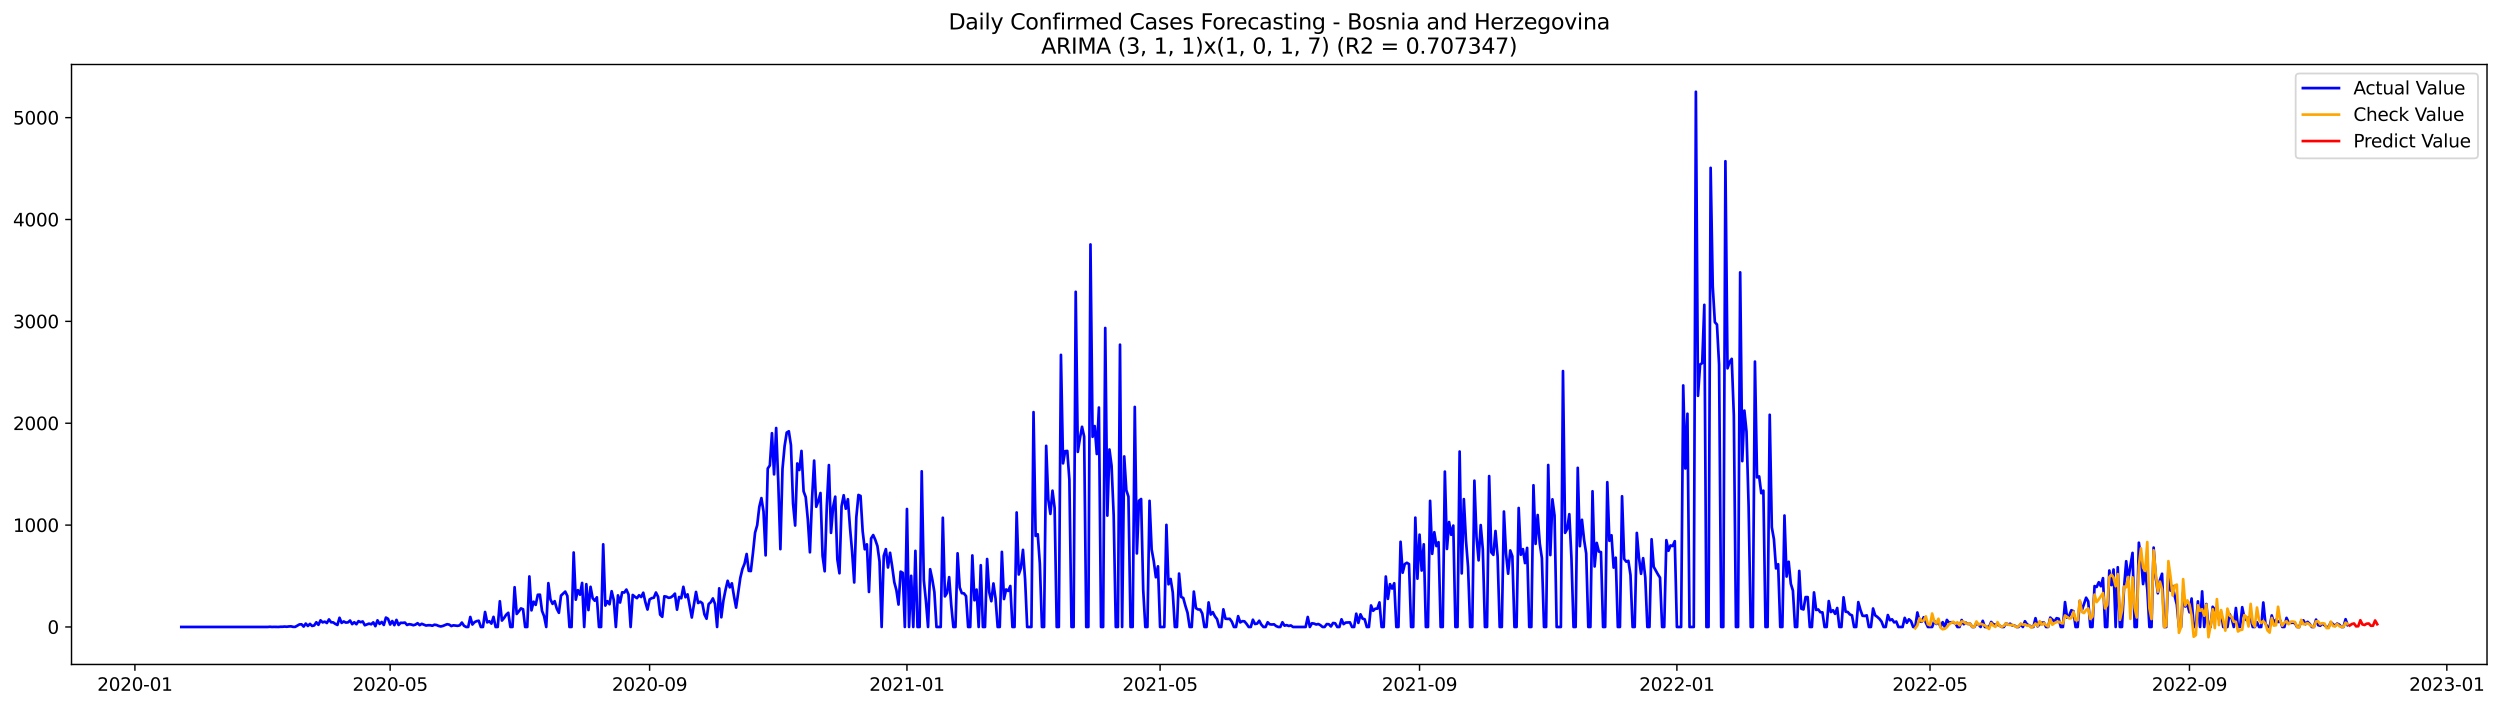 <?xml version="1.0" encoding="utf-8" standalone="no"?>
<!DOCTYPE svg PUBLIC "-//W3C//DTD SVG 1.1//EN"
  "http://www.w3.org/Graphics/SVG/1.1/DTD/svg11.dtd">
<svg xmlns:xlink="http://www.w3.org/1999/xlink" width="1386.05pt" height="392.274pt" viewBox="0 0 1386.05 392.274" xmlns="http://www.w3.org/2000/svg" version="1.1">
 <defs>
  <style type="text/css">*{stroke-linejoin: round; stroke-linecap: butt}</style>
 </defs>
 <g id="figure_1">
  <g id="patch_1">
   <path d="M 0 392.274 
L 1386.05 392.274 
L 1386.05 0 
L 0 0 
z
" style="fill: #ffffff"/>
  </g>
  <g id="axes_1">
   <g id="patch_2">
    <path d="M 39.65 368.396 
L 1378.85 368.396 
L 1378.85 35.755 
L 39.65 35.755 
z
" style="fill: #ffffff"/>
   </g>
   <g id="matplotlib.axis_1">
    <g id="xtick_1">
     <g id="line2d_1">
      <defs>
       <path id="m11ad33b91d" d="M 0 0 
L 0 3.5 
" style="stroke: #000000; stroke-width: 0.8"/>
      </defs>
      <g>
       <use xlink:href="#m11ad33b91d" x="74.794" y="368.396" style="stroke: #000000; stroke-width: 0.8"/>
      </g>
     </g>
     <g id="text_1">
      <!-- 2020-01 -->
      <g transform="translate(53.902 382.994)scale(0.1 -0.1)">
       <defs>
        <path id="DejaVuSans-32" d="M 1228 531 
L 3431 531 
L 3431 0 
L 469 0 
L 469 531 
Q 828 903 1448 1529 
Q 2069 2156 2228 2338 
Q 2531 2678 2651 2914 
Q 2772 3150 2772 3378 
Q 2772 3750 2511 3984 
Q 2250 4219 1831 4219 
Q 1534 4219 1204 4116 
Q 875 4013 500 3803 
L 500 4441 
Q 881 4594 1212 4672 
Q 1544 4750 1819 4750 
Q 2544 4750 2975 4387 
Q 3406 4025 3406 3419 
Q 3406 3131 3298 2873 
Q 3191 2616 2906 2266 
Q 2828 2175 2409 1742 
Q 1991 1309 1228 531 
z
" transform="scale(0.016)"/>
        <path id="DejaVuSans-30" d="M 2034 4250 
Q 1547 4250 1301 3770 
Q 1056 3291 1056 2328 
Q 1056 1369 1301 889 
Q 1547 409 2034 409 
Q 2525 409 2770 889 
Q 3016 1369 3016 2328 
Q 3016 3291 2770 3770 
Q 2525 4250 2034 4250 
z
M 2034 4750 
Q 2819 4750 3233 4129 
Q 3647 3509 3647 2328 
Q 3647 1150 3233 529 
Q 2819 -91 2034 -91 
Q 1250 -91 836 529 
Q 422 1150 422 2328 
Q 422 3509 836 4129 
Q 1250 4750 2034 4750 
z
" transform="scale(0.016)"/>
        <path id="DejaVuSans-2d" d="M 313 2009 
L 1997 2009 
L 1997 1497 
L 313 1497 
L 313 2009 
z
" transform="scale(0.016)"/>
        <path id="DejaVuSans-31" d="M 794 531 
L 1825 531 
L 1825 4091 
L 703 3866 
L 703 4441 
L 1819 4666 
L 2450 4666 
L 2450 531 
L 3481 531 
L 3481 0 
L 794 0 
L 794 531 
z
" transform="scale(0.016)"/>
       </defs>
       <use xlink:href="#DejaVuSans-32"/>
       <use xlink:href="#DejaVuSans-30" x="63.623"/>
       <use xlink:href="#DejaVuSans-32" x="127.246"/>
       <use xlink:href="#DejaVuSans-30" x="190.869"/>
       <use xlink:href="#DejaVuSans-2d" x="254.492"/>
       <use xlink:href="#DejaVuSans-30" x="290.576"/>
       <use xlink:href="#DejaVuSans-31" x="354.199"/>
      </g>
     </g>
    </g>
    <g id="xtick_2">
     <g id="line2d_2">
      <g>
       <use xlink:href="#m11ad33b91d" x="216.304" y="368.396" style="stroke: #000000; stroke-width: 0.8"/>
      </g>
     </g>
     <g id="text_2">
      <!-- 2020-05 -->
      <g transform="translate(195.412 382.994)scale(0.1 -0.1)">
       <defs>
        <path id="DejaVuSans-35" d="M 691 4666 
L 3169 4666 
L 3169 4134 
L 1269 4134 
L 1269 2991 
Q 1406 3038 1543 3061 
Q 1681 3084 1819 3084 
Q 2600 3084 3056 2656 
Q 3513 2228 3513 1497 
Q 3513 744 3044 326 
Q 2575 -91 1722 -91 
Q 1428 -91 1123 -41 
Q 819 9 494 109 
L 494 744 
Q 775 591 1075 516 
Q 1375 441 1709 441 
Q 2250 441 2565 725 
Q 2881 1009 2881 1497 
Q 2881 1984 2565 2268 
Q 2250 2553 1709 2553 
Q 1456 2553 1204 2497 
Q 953 2441 691 2322 
L 691 4666 
z
" transform="scale(0.016)"/>
       </defs>
       <use xlink:href="#DejaVuSans-32"/>
       <use xlink:href="#DejaVuSans-30" x="63.623"/>
       <use xlink:href="#DejaVuSans-32" x="127.246"/>
       <use xlink:href="#DejaVuSans-30" x="190.869"/>
       <use xlink:href="#DejaVuSans-2d" x="254.492"/>
       <use xlink:href="#DejaVuSans-30" x="290.576"/>
       <use xlink:href="#DejaVuSans-35" x="354.199"/>
      </g>
     </g>
    </g>
    <g id="xtick_3">
     <g id="line2d_3">
      <g>
       <use xlink:href="#m11ad33b91d" x="360.153" y="368.396" style="stroke: #000000; stroke-width: 0.8"/>
      </g>
     </g>
     <g id="text_3">
      <!-- 2020-09 -->
      <g transform="translate(339.261 382.994)scale(0.1 -0.1)">
       <defs>
        <path id="DejaVuSans-39" d="M 703 97 
L 703 672 
Q 941 559 1184 500 
Q 1428 441 1663 441 
Q 2288 441 2617 861 
Q 2947 1281 2994 2138 
Q 2813 1869 2534 1725 
Q 2256 1581 1919 1581 
Q 1219 1581 811 2004 
Q 403 2428 403 3163 
Q 403 3881 828 4315 
Q 1253 4750 1959 4750 
Q 2769 4750 3195 4129 
Q 3622 3509 3622 2328 
Q 3622 1225 3098 567 
Q 2575 -91 1691 -91 
Q 1453 -91 1209 -44 
Q 966 3 703 97 
z
M 1959 2075 
Q 2384 2075 2632 2365 
Q 2881 2656 2881 3163 
Q 2881 3666 2632 3958 
Q 2384 4250 1959 4250 
Q 1534 4250 1286 3958 
Q 1038 3666 1038 3163 
Q 1038 2656 1286 2365 
Q 1534 2075 1959 2075 
z
" transform="scale(0.016)"/>
       </defs>
       <use xlink:href="#DejaVuSans-32"/>
       <use xlink:href="#DejaVuSans-30" x="63.623"/>
       <use xlink:href="#DejaVuSans-32" x="127.246"/>
       <use xlink:href="#DejaVuSans-30" x="190.869"/>
       <use xlink:href="#DejaVuSans-2d" x="254.492"/>
       <use xlink:href="#DejaVuSans-30" x="290.576"/>
       <use xlink:href="#DejaVuSans-39" x="354.199"/>
      </g>
     </g>
    </g>
    <g id="xtick_4">
     <g id="line2d_4">
      <g>
       <use xlink:href="#m11ad33b91d" x="502.832" y="368.396" style="stroke: #000000; stroke-width: 0.8"/>
      </g>
     </g>
     <g id="text_4">
      <!-- 2021-01 -->
      <g transform="translate(481.941 382.994)scale(0.1 -0.1)">
       <use xlink:href="#DejaVuSans-32"/>
       <use xlink:href="#DejaVuSans-30" x="63.623"/>
       <use xlink:href="#DejaVuSans-32" x="127.246"/>
       <use xlink:href="#DejaVuSans-31" x="190.869"/>
       <use xlink:href="#DejaVuSans-2d" x="254.492"/>
       <use xlink:href="#DejaVuSans-30" x="290.576"/>
       <use xlink:href="#DejaVuSans-31" x="354.199"/>
      </g>
     </g>
    </g>
    <g id="xtick_5">
     <g id="line2d_5">
      <g>
       <use xlink:href="#m11ad33b91d" x="643.173" y="368.396" style="stroke: #000000; stroke-width: 0.8"/>
      </g>
     </g>
     <g id="text_5">
      <!-- 2021-05 -->
      <g transform="translate(622.282 382.994)scale(0.1 -0.1)">
       <use xlink:href="#DejaVuSans-32"/>
       <use xlink:href="#DejaVuSans-30" x="63.623"/>
       <use xlink:href="#DejaVuSans-32" x="127.246"/>
       <use xlink:href="#DejaVuSans-31" x="190.869"/>
       <use xlink:href="#DejaVuSans-2d" x="254.492"/>
       <use xlink:href="#DejaVuSans-30" x="290.576"/>
       <use xlink:href="#DejaVuSans-35" x="354.199"/>
      </g>
     </g>
    </g>
    <g id="xtick_6">
     <g id="line2d_6">
      <g>
       <use xlink:href="#m11ad33b91d" x="787.022" y="368.396" style="stroke: #000000; stroke-width: 0.8"/>
      </g>
     </g>
     <g id="text_6">
      <!-- 2021-09 -->
      <g transform="translate(766.131 382.994)scale(0.1 -0.1)">
       <use xlink:href="#DejaVuSans-32"/>
       <use xlink:href="#DejaVuSans-30" x="63.623"/>
       <use xlink:href="#DejaVuSans-32" x="127.246"/>
       <use xlink:href="#DejaVuSans-31" x="190.869"/>
       <use xlink:href="#DejaVuSans-2d" x="254.492"/>
       <use xlink:href="#DejaVuSans-30" x="290.576"/>
       <use xlink:href="#DejaVuSans-39" x="354.199"/>
      </g>
     </g>
    </g>
    <g id="xtick_7">
     <g id="line2d_7">
      <g>
       <use xlink:href="#m11ad33b91d" x="929.702" y="368.396" style="stroke: #000000; stroke-width: 0.8"/>
      </g>
     </g>
     <g id="text_7">
      <!-- 2022-01 -->
      <g transform="translate(908.81 382.994)scale(0.1 -0.1)">
       <use xlink:href="#DejaVuSans-32"/>
       <use xlink:href="#DejaVuSans-30" x="63.623"/>
       <use xlink:href="#DejaVuSans-32" x="127.246"/>
       <use xlink:href="#DejaVuSans-32" x="190.869"/>
       <use xlink:href="#DejaVuSans-2d" x="254.492"/>
       <use xlink:href="#DejaVuSans-30" x="290.576"/>
       <use xlink:href="#DejaVuSans-31" x="354.199"/>
      </g>
     </g>
    </g>
    <g id="xtick_8">
     <g id="line2d_8">
      <g>
       <use xlink:href="#m11ad33b91d" x="1070.042" y="368.396" style="stroke: #000000; stroke-width: 0.8"/>
      </g>
     </g>
     <g id="text_8">
      <!-- 2022-05 -->
      <g transform="translate(1049.151 382.994)scale(0.1 -0.1)">
       <use xlink:href="#DejaVuSans-32"/>
       <use xlink:href="#DejaVuSans-30" x="63.623"/>
       <use xlink:href="#DejaVuSans-32" x="127.246"/>
       <use xlink:href="#DejaVuSans-32" x="190.869"/>
       <use xlink:href="#DejaVuSans-2d" x="254.492"/>
       <use xlink:href="#DejaVuSans-30" x="290.576"/>
       <use xlink:href="#DejaVuSans-35" x="354.199"/>
      </g>
     </g>
    </g>
    <g id="xtick_9">
     <g id="line2d_9">
      <g>
       <use xlink:href="#m11ad33b91d" x="1213.891" y="368.396" style="stroke: #000000; stroke-width: 0.8"/>
      </g>
     </g>
     <g id="text_9">
      <!-- 2022-09 -->
      <g transform="translate(1193 382.994)scale(0.1 -0.1)">
       <use xlink:href="#DejaVuSans-32"/>
       <use xlink:href="#DejaVuSans-30" x="63.623"/>
       <use xlink:href="#DejaVuSans-32" x="127.246"/>
       <use xlink:href="#DejaVuSans-32" x="190.869"/>
       <use xlink:href="#DejaVuSans-2d" x="254.492"/>
       <use xlink:href="#DejaVuSans-30" x="290.576"/>
       <use xlink:href="#DejaVuSans-39" x="354.199"/>
      </g>
     </g>
    </g>
    <g id="xtick_10">
     <g id="line2d_10">
      <g>
       <use xlink:href="#m11ad33b91d" x="1356.571" y="368.396" style="stroke: #000000; stroke-width: 0.8"/>
      </g>
     </g>
     <g id="text_10">
      <!-- 2023-01 -->
      <g transform="translate(1335.68 382.994)scale(0.1 -0.1)">
       <defs>
        <path id="DejaVuSans-33" d="M 2597 2516 
Q 3050 2419 3304 2112 
Q 3559 1806 3559 1356 
Q 3559 666 3084 287 
Q 2609 -91 1734 -91 
Q 1441 -91 1130 -33 
Q 819 25 488 141 
L 488 750 
Q 750 597 1062 519 
Q 1375 441 1716 441 
Q 2309 441 2620 675 
Q 2931 909 2931 1356 
Q 2931 1769 2642 2001 
Q 2353 2234 1838 2234 
L 1294 2234 
L 1294 2753 
L 1863 2753 
Q 2328 2753 2575 2939 
Q 2822 3125 2822 3475 
Q 2822 3834 2567 4026 
Q 2313 4219 1838 4219 
Q 1578 4219 1281 4162 
Q 984 4106 628 3988 
L 628 4550 
Q 988 4650 1302 4700 
Q 1616 4750 1894 4750 
Q 2613 4750 3031 4423 
Q 3450 4097 3450 3541 
Q 3450 3153 3228 2886 
Q 3006 2619 2597 2516 
z
" transform="scale(0.016)"/>
       </defs>
       <use xlink:href="#DejaVuSans-32"/>
       <use xlink:href="#DejaVuSans-30" x="63.623"/>
       <use xlink:href="#DejaVuSans-32" x="127.246"/>
       <use xlink:href="#DejaVuSans-33" x="190.869"/>
       <use xlink:href="#DejaVuSans-2d" x="254.492"/>
       <use xlink:href="#DejaVuSans-30" x="290.576"/>
       <use xlink:href="#DejaVuSans-31" x="354.199"/>
      </g>
     </g>
    </g>
   </g>
   <g id="matplotlib.axis_2">
    <g id="ytick_1">
     <g id="line2d_11">
      <defs>
       <path id="m93c3587f8d" d="M 0 0 
L -3.5 0 
" style="stroke: #000000; stroke-width: 0.8"/>
      </defs>
      <g>
       <use xlink:href="#m93c3587f8d" x="39.65" y="347.6" style="stroke: #000000; stroke-width: 0.8"/>
      </g>
     </g>
     <g id="text_11">
      <!-- 0 -->
      <g transform="translate(26.288 351.4)scale(0.1 -0.1)">
       <use xlink:href="#DejaVuSans-30"/>
      </g>
     </g>
    </g>
    <g id="ytick_2">
     <g id="line2d_12">
      <g>
       <use xlink:href="#m93c3587f8d" x="39.65" y="291.124" style="stroke: #000000; stroke-width: 0.8"/>
      </g>
     </g>
     <g id="text_12">
      <!-- 1000 -->
      <g transform="translate(7.2 294.924)scale(0.1 -0.1)">
       <use xlink:href="#DejaVuSans-31"/>
       <use xlink:href="#DejaVuSans-30" x="63.623"/>
       <use xlink:href="#DejaVuSans-30" x="127.246"/>
       <use xlink:href="#DejaVuSans-30" x="190.869"/>
      </g>
     </g>
    </g>
    <g id="ytick_3">
     <g id="line2d_13">
      <g>
       <use xlink:href="#m93c3587f8d" x="39.65" y="234.648" style="stroke: #000000; stroke-width: 0.8"/>
      </g>
     </g>
     <g id="text_13">
      <!-- 2000 -->
      <g transform="translate(7.2 238.448)scale(0.1 -0.1)">
       <use xlink:href="#DejaVuSans-32"/>
       <use xlink:href="#DejaVuSans-30" x="63.623"/>
       <use xlink:href="#DejaVuSans-30" x="127.246"/>
       <use xlink:href="#DejaVuSans-30" x="190.869"/>
      </g>
     </g>
    </g>
    <g id="ytick_4">
     <g id="line2d_14">
      <g>
       <use xlink:href="#m93c3587f8d" x="39.65" y="178.172" style="stroke: #000000; stroke-width: 0.8"/>
      </g>
     </g>
     <g id="text_14">
      <!-- 3000 -->
      <g transform="translate(7.2 181.972)scale(0.1 -0.1)">
       <use xlink:href="#DejaVuSans-33"/>
       <use xlink:href="#DejaVuSans-30" x="63.623"/>
       <use xlink:href="#DejaVuSans-30" x="127.246"/>
       <use xlink:href="#DejaVuSans-30" x="190.869"/>
      </g>
     </g>
    </g>
    <g id="ytick_5">
     <g id="line2d_15">
      <g>
       <use xlink:href="#m93c3587f8d" x="39.65" y="121.696" style="stroke: #000000; stroke-width: 0.8"/>
      </g>
     </g>
     <g id="text_15">
      <!-- 4000 -->
      <g transform="translate(7.2 125.496)scale(0.1 -0.1)">
       <defs>
        <path id="DejaVuSans-34" d="M 2419 4116 
L 825 1625 
L 2419 1625 
L 2419 4116 
z
M 2253 4666 
L 3047 4666 
L 3047 1625 
L 3713 1625 
L 3713 1100 
L 3047 1100 
L 3047 0 
L 2419 0 
L 2419 1100 
L 313 1100 
L 313 1709 
L 2253 4666 
z
" transform="scale(0.016)"/>
       </defs>
       <use xlink:href="#DejaVuSans-34"/>
       <use xlink:href="#DejaVuSans-30" x="63.623"/>
       <use xlink:href="#DejaVuSans-30" x="127.246"/>
       <use xlink:href="#DejaVuSans-30" x="190.869"/>
      </g>
     </g>
    </g>
    <g id="ytick_6">
     <g id="line2d_16">
      <g>
       <use xlink:href="#m93c3587f8d" x="39.65" y="65.22" style="stroke: #000000; stroke-width: 0.8"/>
      </g>
     </g>
     <g id="text_16">
      <!-- 5000 -->
      <g transform="translate(7.2 69.02)scale(0.1 -0.1)">
       <use xlink:href="#DejaVuSans-35"/>
       <use xlink:href="#DejaVuSans-30" x="63.623"/>
       <use xlink:href="#DejaVuSans-30" x="127.246"/>
       <use xlink:href="#DejaVuSans-30" x="190.869"/>
      </g>
     </g>
    </g>
   </g>
   <g id="line2d_17">
    <path d="M 100.523 347.6 
L 148.472 347.6 
L 149.642 347.488 
L 150.811 347.6 
L 151.981 347.544 
L 154.32 347.6 
L 155.489 347.488 
L 156.659 347.488 
L 157.828 347.375 
L 158.998 347.488 
L 160.167 347.318 
L 161.337 347.262 
L 162.506 347.544 
L 163.676 347.544 
L 166.015 346.189 
L 167.185 346.132 
L 168.354 347.375 
L 169.524 345.737 
L 170.693 347.036 
L 171.863 345.906 
L 173.032 347.036 
L 174.202 346.753 
L 175.371 345.003 
L 176.541 346.414 
L 177.71 343.93 
L 178.88 345.059 
L 180.049 344.664 
L 181.219 345.398 
L 182.388 343.421 
L 183.558 345.003 
L 184.727 345.059 
L 185.897 345.906 
L 187.066 346.471 
L 188.236 342.518 
L 189.405 345.341 
L 190.575 344.551 
L 191.744 345.172 
L 192.914 345.059 
L 194.083 344.042 
L 195.253 346.019 
L 196.422 345.003 
L 197.592 346.076 
L 198.761 344.381 
L 199.931 344.946 
L 201.1 344.551 
L 202.27 346.64 
L 204.609 345.737 
L 205.778 346.132 
L 206.948 345.059 
L 208.117 347.149 
L 209.287 343.93 
L 210.456 345.906 
L 211.626 344.833 
L 212.795 346.471 
L 213.965 342.405 
L 215.134 343.082 
L 216.304 346.245 
L 217.473 344.325 
L 218.643 346.584 
L 219.812 343.704 
L 220.982 346.471 
L 222.151 345.285 
L 223.321 345.341 
L 224.49 345.172 
L 225.66 346.471 
L 226.829 346.076 
L 227.999 346.245 
L 229.168 346.64 
L 230.338 346.302 
L 231.507 345.511 
L 232.677 346.584 
L 233.846 345.85 
L 236.185 346.81 
L 237.355 346.64 
L 238.524 346.64 
L 239.694 346.923 
L 240.863 346.358 
L 242.033 346.527 
L 243.202 347.036 
L 244.372 347.318 
L 245.541 347.036 
L 247.88 346.076 
L 249.05 346.302 
L 250.219 347.092 
L 251.389 346.697 
L 253.728 346.979 
L 254.897 346.697 
L 256.067 345.172 
L 257.236 346.923 
L 258.406 347.6 
L 259.575 347.6 
L 260.745 342.066 
L 261.914 346.245 
L 263.084 344.946 
L 264.253 344.381 
L 265.423 344.155 
L 266.592 347.6 
L 267.762 347.6 
L 268.931 339.298 
L 270.101 345.059 
L 271.27 344.438 
L 272.44 345.737 
L 273.609 342.009 
L 274.779 347.6 
L 275.948 347.6 
L 277.118 333.369 
L 278.287 344.042 
L 279.457 342.631 
L 280.626 340.823 
L 281.796 339.75 
L 282.965 347.6 
L 284.135 347.6 
L 285.304 325.575 
L 286.474 340.372 
L 287.644 338.96 
L 288.813 337.322 
L 289.983 337.774 
L 291.152 347.6 
L 292.322 347.6 
L 293.491 319.588 
L 294.661 338.395 
L 295.83 333.594 
L 297 335.345 
L 298.169 329.754 
L 299.339 329.698 
L 300.508 338.677 
L 301.678 341.727 
L 302.847 347.6 
L 304.017 323.316 
L 305.186 332.352 
L 306.356 334.78 
L 307.525 333.312 
L 308.695 337.491 
L 309.864 339.75 
L 311.034 330.206 
L 313.373 328.003 
L 314.542 330.375 
L 315.712 347.6 
L 316.881 347.6 
L 318.051 306.317 
L 319.22 332.465 
L 320.39 327.213 
L 321.559 329.698 
L 322.729 323.203 
L 323.898 347.6 
L 325.068 323.881 
L 326.237 338.225 
L 327.407 325.349 
L 328.576 331.674 
L 329.746 333.03 
L 330.915 331.166 
L 332.085 347.6 
L 333.254 347.6 
L 334.424 301.798 
L 335.593 335.741 
L 336.763 333.312 
L 337.932 335.006 
L 339.102 327.777 
L 340.271 332.578 
L 341.441 347.6 
L 342.61 330.093 
L 343.78 334.046 
L 344.949 328.399 
L 346.119 328.512 
L 347.288 326.874 
L 348.458 329.585 
L 349.627 347.6 
L 350.797 329.867 
L 351.966 330.827 
L 353.136 331.618 
L 354.305 330.036 
L 355.475 330.997 
L 356.644 328.625 
L 357.814 333.877 
L 358.983 337.943 
L 360.153 332.352 
L 361.322 331.618 
L 362.492 331.392 
L 363.661 328.512 
L 364.831 330.827 
L 366 340.767 
L 367.17 341.953 
L 368.339 330.601 
L 369.509 330.827 
L 370.678 331.448 
L 371.848 331.222 
L 373.017 330.432 
L 374.187 329.133 
L 375.356 338 
L 376.526 330.997 
L 377.695 331.674 
L 378.865 325.349 
L 380.034 331.109 
L 381.204 329.528 
L 383.543 342.348 
L 385.882 328.173 
L 387.051 334.329 
L 388.221 333.594 
L 389.39 334.442 
L 390.56 340.654 
L 391.729 343.026 
L 392.899 334.893 
L 394.068 333.877 
L 395.238 331.787 
L 396.407 334.837 
L 397.577 347.6 
L 398.746 326.196 
L 399.916 342.235 
L 401.085 332.86 
L 402.255 326.987 
L 403.424 322.017 
L 404.594 325.631 
L 405.763 323.429 
L 406.933 330.545 
L 408.103 336.87 
L 410.442 320.379 
L 411.611 315.466 
L 412.781 312.529 
L 413.95 307.164 
L 415.12 316.482 
L 416.289 316.595 
L 417.459 306.486 
L 418.628 295.304 
L 419.798 291.181 
L 420.967 281.015 
L 422.137 276.158 
L 423.306 283.5 
L 424.476 307.898 
L 425.645 259.78 
L 426.815 258.03 
L 427.984 240.183 
L 429.154 262.999 
L 430.323 237.303 
L 431.493 267.687 
L 432.662 304.453 
L 433.832 259.893 
L 435.001 247.299 
L 436.171 239.844 
L 437.34 239.11 
L 438.51 246.791 
L 439.679 279.208 
L 440.849 291.35 
L 442.018 256.956 
L 443.188 260.571 
L 444.357 250.01 
L 445.527 272.374 
L 446.696 275.594 
L 447.866 287.962 
L 449.035 306.204 
L 450.205 276.723 
L 451.374 255.375 
L 452.544 280.959 
L 453.713 277.74 
L 454.883 273.335 
L 456.052 308.237 
L 457.222 316.708 
L 458.391 280.62 
L 459.561 257.86 
L 460.73 295.417 
L 461.9 281.015 
L 463.069 275.368 
L 464.239 310.1 
L 465.408 317.838 
L 466.578 280.733 
L 467.747 274.577 
L 468.917 282.032 
L 470.086 276.78 
L 471.256 292.536 
L 472.425 305.865 
L 473.595 322.92 
L 474.764 286.776 
L 475.934 274.408 
L 477.103 274.972 
L 478.273 294.513 
L 479.442 304.509 
L 480.612 301.798 
L 481.781 328.173 
L 482.951 298.523 
L 484.12 296.659 
L 485.29 299.313 
L 486.459 302.759 
L 487.629 311.286 
L 488.798 347.6 
L 489.968 308.18 
L 491.137 304.453 
L 492.307 314.618 
L 493.476 306.486 
L 494.646 314.11 
L 495.815 322.808 
L 496.985 327.213 
L 498.154 335.176 
L 499.324 316.934 
L 500.493 317.612 
L 501.663 347.6 
L 502.832 282.201 
L 504.002 347.6 
L 505.171 319.25 
L 506.341 347.6 
L 507.51 305.413 
L 508.68 347.6 
L 509.849 347.6 
L 511.019 261.305 
L 512.188 321.678 
L 513.358 333.256 
L 514.527 347.6 
L 515.697 315.579 
L 516.866 321.17 
L 518.036 328.229 
L 519.205 347.6 
L 521.544 347.6 
L 522.714 287.058 
L 523.883 330.658 
L 525.053 328.737 
L 526.222 319.984 
L 527.392 335.515 
L 528.562 347.6 
L 529.731 347.6 
L 530.901 306.768 
L 532.07 325.631 
L 533.24 328.85 
L 534.409 328.963 
L 535.579 330.488 
L 536.748 347.6 
L 537.918 347.6 
L 539.087 307.954 
L 540.257 332.804 
L 541.426 326.874 
L 542.596 347.6 
L 543.765 313.376 
L 544.935 347.6 
L 546.104 347.6 
L 547.274 309.931 
L 548.443 328.286 
L 549.613 333.312 
L 550.782 323.485 
L 551.952 331.844 
L 553.121 347.6 
L 554.291 347.6 
L 555.46 305.978 
L 556.63 332.126 
L 557.799 326.817 
L 558.969 327.608 
L 560.138 324.897 
L 561.308 347.6 
L 562.477 347.6 
L 563.647 284.121 
L 564.816 318.515 
L 565.986 315.014 
L 567.155 304.848 
L 568.325 321.113 
L 569.494 347.6 
L 571.833 347.6 
L 573.003 228.493 
L 574.172 297.111 
L 575.342 296.207 
L 576.511 312.529 
L 577.681 347.6 
L 578.85 347.6 
L 580.02 247.186 
L 581.189 276.949 
L 582.359 284.912 
L 583.528 272.036 
L 584.698 281.524 
L 585.867 347.6 
L 587.037 347.6 
L 588.206 196.753 
L 589.376 256.9 
L 590.545 250.123 
L 591.715 250.01 
L 592.884 265.936 
L 594.054 347.6 
L 595.223 347.6 
L 596.393 161.794 
L 597.562 250.518 
L 598.732 243.007 
L 599.901 236.625 
L 601.071 242.047 
L 602.24 347.6 
L 603.41 347.6 
L 604.579 135.533 
L 605.749 242.16 
L 606.918 236.23 
L 608.088 251.704 
L 609.257 225.951 
L 610.427 347.6 
L 611.596 347.6 
L 612.766 181.843 
L 613.935 285.872 
L 615.105 249.219 
L 616.274 258.199 
L 617.444 285.703 
L 618.613 347.6 
L 619.783 347.6 
L 620.952 191.105 
L 622.122 347.6 
L 623.291 253.06 
L 624.461 271.753 
L 625.63 275.368 
L 626.8 347.6 
L 627.969 347.6 
L 629.139 225.612 
L 630.308 306.825 
L 631.478 277.627 
L 632.647 276.667 
L 633.817 327.156 
L 634.986 347.6 
L 636.156 347.6 
L 637.325 277.683 
L 638.495 304.622 
L 639.664 311.117 
L 640.834 320.04 
L 642.003 313.997 
L 643.173 347.6 
L 645.512 347.6 
L 646.681 291.012 
L 647.851 323.937 
L 649.02 321 
L 650.19 328.399 
L 651.36 347.6 
L 652.529 347.6 
L 653.699 318.007 
L 654.868 330.94 
L 656.038 331.561 
L 657.207 335.91 
L 658.377 339.694 
L 659.546 347.6 
L 660.716 347.6 
L 661.885 328.003 
L 663.055 337.152 
L 664.224 337.887 
L 665.394 337.943 
L 666.563 340.146 
L 667.733 347.6 
L 668.902 347.6 
L 670.072 333.99 
L 671.241 340.71 
L 672.411 339.411 
L 673.58 341.727 
L 674.75 343.252 
L 675.919 347.6 
L 677.089 347.6 
L 678.258 337.83 
L 679.428 343.026 
L 680.597 343.139 
L 681.767 343.082 
L 682.936 344.664 
L 684.106 347.6 
L 685.275 347.6 
L 686.445 341.614 
L 687.614 345.059 
L 688.784 344.381 
L 689.953 344.494 
L 691.123 345.906 
L 692.292 347.6 
L 693.462 347.6 
L 694.631 343.591 
L 695.801 345.963 
L 696.97 345.737 
L 698.14 344.155 
L 699.309 346.302 
L 700.479 347.6 
L 701.648 347.6 
L 702.818 345.003 
L 703.987 346.132 
L 705.157 346.245 
L 706.326 346.132 
L 707.496 347.092 
L 708.665 347.6 
L 709.835 347.6 
L 711.004 345.003 
L 712.174 346.866 
L 713.343 346.584 
L 714.513 347.036 
L 715.682 346.753 
L 716.852 347.6 
L 723.869 347.6 
L 725.038 342.066 
L 726.208 347.6 
L 727.377 345.567 
L 728.547 345.737 
L 729.716 346.245 
L 730.886 345.963 
L 732.055 346.584 
L 733.225 347.6 
L 734.394 347.6 
L 735.564 346.019 
L 736.733 346.076 
L 737.903 347.318 
L 739.072 345.398 
L 740.242 345.567 
L 741.411 347.6 
L 742.581 347.6 
L 743.75 343.365 
L 744.92 346.019 
L 746.089 345.172 
L 748.428 345.059 
L 749.598 347.6 
L 750.767 347.6 
L 751.937 340.259 
L 753.106 345.341 
L 754.276 340.597 
L 755.445 342.969 
L 756.615 343.365 
L 757.784 347.6 
L 758.954 347.6 
L 760.123 335.684 
L 761.293 338.621 
L 762.462 337.491 
L 763.632 337.435 
L 764.801 333.99 
L 765.971 347.6 
L 767.14 347.6 
L 768.31 319.645 
L 769.48 332.013 
L 770.649 323.881 
L 771.819 326.309 
L 772.988 323.372 
L 774.158 347.6 
L 775.327 347.6 
L 776.497 300.387 
L 777.666 317.499 
L 778.836 312.755 
L 780.005 312.021 
L 781.175 312.755 
L 782.344 347.6 
L 783.514 347.6 
L 784.683 287.002 
L 785.853 320.831 
L 787.022 296.433 
L 788.192 316.313 
L 789.361 301.798 
L 790.531 347.6 
L 791.7 347.6 
L 792.87 277.683 
L 794.039 307.051 
L 795.209 295.078 
L 796.378 302.759 
L 797.548 300.612 
L 798.717 347.6 
L 799.887 347.6 
L 801.056 261.475 
L 802.226 304.34 
L 803.395 289.43 
L 804.565 296.49 
L 805.734 291.407 
L 806.904 347.6 
L 808.073 347.6 
L 809.243 250.349 
L 810.412 317.894 
L 811.582 276.723 
L 812.751 299.483 
L 813.921 314.336 
L 815.09 347.6 
L 816.26 347.6 
L 817.429 266.501 
L 818.599 297.676 
L 819.768 310.665 
L 820.938 291.124 
L 822.107 304.622 
L 823.277 347.6 
L 824.446 347.6 
L 825.616 263.959 
L 826.785 306.204 
L 827.955 307.615 
L 829.124 294.4 
L 830.294 308.406 
L 831.463 347.6 
L 832.633 347.6 
L 833.802 283.613 
L 834.972 306.994 
L 836.141 318.064 
L 837.311 305.187 
L 838.48 308.406 
L 839.65 347.6 
L 840.819 347.6 
L 841.989 281.636 
L 843.158 307.559 
L 844.328 304.453 
L 845.497 312.19 
L 846.667 303.775 
L 847.836 347.6 
L 849.006 347.6 
L 850.175 269.042 
L 851.345 301.516 
L 852.514 285.533 
L 853.684 301.347 
L 854.853 309.479 
L 856.023 347.6 
L 857.192 347.6 
L 858.362 257.804 
L 859.531 307.728 
L 860.701 276.836 
L 861.87 285.816 
L 863.04 347.6 
L 865.379 347.6 
L 866.548 205.733 
L 867.718 295.417 
L 868.887 293.271 
L 870.057 285.082 
L 871.226 309.14 
L 872.396 347.6 
L 873.565 347.6 
L 874.735 259.385 
L 875.904 302.815 
L 877.074 288.188 
L 878.243 299.201 
L 879.413 306.881 
L 880.582 347.6 
L 881.752 347.6 
L 882.921 272.374 
L 884.091 314.054 
L 885.26 301.008 
L 886.43 305.808 
L 887.599 306.091 
L 888.769 347.6 
L 889.938 347.6 
L 891.108 267.348 
L 892.278 299.822 
L 893.447 296.772 
L 894.617 314.675 
L 895.786 309.197 
L 896.956 347.6 
L 898.125 347.6 
L 899.295 275.142 
L 900.464 309.874 
L 901.634 311.399 
L 902.803 310.948 
L 903.973 318.741 
L 905.142 347.6 
L 906.312 347.6 
L 907.481 295.473 
L 908.651 308.971 
L 909.82 318.12 
L 910.99 309.479 
L 912.159 320.04 
L 913.329 347.6 
L 914.498 347.6 
L 915.668 298.975 
L 916.837 314.223 
L 919.176 318.459 
L 920.346 320.266 
L 921.515 347.6 
L 922.685 347.6 
L 923.854 299.483 
L 925.024 305.356 
L 926.193 302.42 
L 927.363 302.702 
L 928.532 300.048 
L 929.702 347.6 
L 932.041 347.6 
L 933.21 213.696 
L 934.38 259.724 
L 935.549 229.396 
L 936.719 347.6 
L 939.058 347.6 
L 940.227 50.876 
L 941.397 219.456 
L 942.566 202.062 
L 943.736 201.328 
L 944.905 169.023 
L 946.075 347.6 
L 947.244 347.6 
L 948.414 93.063 
L 949.583 158.858 
L 950.753 178.624 
L 951.922 179.923 
L 953.092 202.231 
L 954.261 347.6 
L 955.431 347.6 
L 956.6 89.392 
L 957.77 204.208 
L 958.939 200.706 
L 960.109 198.956 
L 961.278 230.526 
L 962.448 347.6 
L 963.617 347.6 
L 964.787 151.007 
L 965.956 255.658 
L 967.126 227.645 
L 968.295 239.279 
L 969.465 280.507 
L 970.634 347.6 
L 971.804 347.6 
L 972.973 200.48 
L 974.143 264.694 
L 975.312 264.129 
L 976.482 273.447 
L 977.651 272.036 
L 978.821 347.6 
L 979.99 347.6 
L 981.16 229.961 
L 982.329 292.31 
L 983.499 298.975 
L 984.668 315.127 
L 985.838 312.811 
L 987.007 347.6 
L 988.177 347.6 
L 989.346 285.816 
L 990.516 319.645 
L 991.685 311.456 
L 992.855 323.598 
L 994.024 327.439 
L 995.194 347.6 
L 996.363 347.6 
L 997.533 316.539 
L 998.702 337.491 
L 999.872 337.887 
L 1001.041 331.053 
L 1002.211 331.053 
L 1003.38 347.6 
L 1004.55 347.6 
L 1005.719 328.455 
L 1006.889 338.169 
L 1008.058 337.887 
L 1009.228 339.411 
L 1010.397 339.524 
L 1011.567 347.6 
L 1012.737 347.6 
L 1013.906 333.256 
L 1015.076 339.298 
L 1016.245 338.338 
L 1017.415 340.315 
L 1018.584 337.096 
L 1019.754 347.6 
L 1020.923 347.6 
L 1022.093 331.166 
L 1023.262 339.129 
L 1024.432 339.298 
L 1025.601 340.654 
L 1026.771 341.162 
L 1027.94 347.6 
L 1029.11 347.6 
L 1030.279 333.82 
L 1031.449 338.113 
L 1032.618 341.388 
L 1033.788 341.501 
L 1034.957 341.162 
L 1036.127 347.6 
L 1037.296 347.6 
L 1038.466 337.378 
L 1039.635 341.162 
L 1040.805 342.009 
L 1041.974 343.082 
L 1043.144 344.607 
L 1044.313 347.6 
L 1045.483 347.6 
L 1046.652 340.993 
L 1047.822 343.873 
L 1048.991 343.365 
L 1050.161 345.059 
L 1051.33 344.607 
L 1052.5 347.6 
L 1054.839 347.6 
L 1056.008 342.574 
L 1057.178 345.285 
L 1058.347 343.365 
L 1059.517 344.381 
L 1060.686 347.6 
L 1061.856 347.6 
L 1063.025 339.581 
L 1064.195 344.438 
L 1065.364 344.72 
L 1066.534 342.235 
L 1067.703 345.116 
L 1068.873 347.6 
L 1071.212 347.6 
L 1072.381 344.325 
L 1073.551 345.906 
L 1074.72 344.551 
L 1075.89 347.6 
L 1077.059 344.946 
L 1078.229 347.6 
L 1079.398 343.704 
L 1080.568 345.341 
L 1081.737 344.946 
L 1082.907 345.172 
L 1084.076 345.567 
L 1085.246 347.6 
L 1086.415 347.6 
L 1087.585 343.76 
L 1088.754 346.076 
L 1089.924 345.228 
L 1091.093 345.963 
L 1092.263 345.793 
L 1093.432 347.6 
L 1094.602 347.6 
L 1095.771 345.567 
L 1096.941 346.245 
L 1098.11 347.6 
L 1099.28 344.212 
L 1100.449 347.6 
L 1102.788 347.6 
L 1103.958 344.833 
L 1105.127 346.132 
L 1107.466 346.414 
L 1108.636 346.866 
L 1109.805 347.6 
L 1110.975 347.6 
L 1112.144 345.567 
L 1113.314 346.245 
L 1114.483 345.793 
L 1115.653 346.753 
L 1116.822 346.81 
L 1117.992 347.6 
L 1119.161 347.6 
L 1120.331 345.963 
L 1121.5 347.6 
L 1122.67 344.438 
L 1123.839 346.189 
L 1125.009 346.697 
L 1126.178 347.6 
L 1127.348 347.6 
L 1128.517 342.744 
L 1129.687 347.262 
L 1130.856 346.076 
L 1132.026 345.228 
L 1133.196 345.172 
L 1134.365 347.6 
L 1135.535 347.6 
L 1136.704 342.405 
L 1139.043 344.607 
L 1140.213 342.744 
L 1141.382 343.026 
L 1142.552 347.6 
L 1143.721 347.6 
L 1144.891 333.82 
L 1146.06 342.461 
L 1147.23 341.275 
L 1148.399 338.338 
L 1149.569 338.847 
L 1150.738 347.6 
L 1151.908 347.6 
L 1153.077 333.256 
L 1154.247 338.282 
L 1156.586 331.392 
L 1157.755 333.425 
L 1158.925 347.6 
L 1160.094 347.6 
L 1161.264 324.954 
L 1162.433 325.405 
L 1163.603 322.808 
L 1164.772 325.01 
L 1165.942 320.548 
L 1167.111 347.6 
L 1168.281 347.6 
L 1169.45 316.313 
L 1170.62 324.389 
L 1171.789 315.748 
L 1172.959 347.6 
L 1174.128 314.506 
L 1175.298 347.6 
L 1176.467 347.6 
L 1177.637 325.518 
L 1178.806 311.173 
L 1179.976 321.509 
L 1181.145 313.602 
L 1182.315 306.542 
L 1183.484 347.6 
L 1184.654 347.6 
L 1185.823 300.895 
L 1186.993 309.31 
L 1188.162 323.824 
L 1189.332 316.256 
L 1190.501 326.93 
L 1191.671 347.6 
L 1192.84 347.6 
L 1194.01 303.606 
L 1195.179 319.758 
L 1196.349 328.907 
L 1197.518 321.622 
L 1198.688 318.12 
L 1199.857 347.6 
L 1201.027 347.6 
L 1202.196 315.466 
L 1203.366 327.439 
L 1204.535 324.897 
L 1205.705 330.488 
L 1206.874 335.176 
L 1208.044 347.6 
L 1209.213 347.6 
L 1210.383 328.229 
L 1211.552 336.249 
L 1212.722 335.176 
L 1213.891 339.468 
L 1215.061 331.844 
L 1216.23 347.6 
L 1217.4 347.6 
L 1218.569 333.425 
L 1219.739 347.6 
L 1220.908 327.89 
L 1222.078 347.6 
L 1223.247 334.893 
L 1224.417 347.6 
L 1225.586 347.6 
L 1226.756 336.418 
L 1227.925 337.943 
L 1229.095 339.976 
L 1230.264 343.308 
L 1231.434 339.468 
L 1232.603 347.6 
L 1234.942 347.6 
L 1236.112 340.428 
L 1237.281 342.744 
L 1238.451 347.6 
L 1239.62 337.096 
L 1240.79 347.6 
L 1241.959 347.6 
L 1243.129 336.644 
L 1244.298 342.461 
L 1245.468 343.76 
L 1246.637 342.292 
L 1247.807 342.969 
L 1248.976 347.6 
L 1250.146 347.6 
L 1251.315 345.003 
L 1252.485 347.6 
L 1253.655 347.6 
L 1254.824 334.046 
L 1255.994 345.624 
L 1257.163 347.6 
L 1258.333 347.6 
L 1259.502 341.219 
L 1260.672 345.172 
L 1261.841 343.591 
L 1263.011 344.89 
L 1264.18 343.986 
L 1265.35 347.6 
L 1266.519 347.6 
L 1267.689 342.574 
L 1268.858 345.059 
L 1270.028 345.341 
L 1271.197 345.228 
L 1272.367 345.511 
L 1273.536 347.6 
L 1274.706 347.6 
L 1275.875 344.438 
L 1277.045 343.93 
L 1278.214 346.076 
L 1279.384 344.777 
L 1280.553 345.906 
L 1281.723 347.6 
L 1282.892 347.6 
L 1284.062 343.534 
L 1285.231 346.584 
L 1286.401 346.923 
L 1287.57 345.68 
L 1289.909 347.6 
L 1291.079 347.6 
L 1292.248 344.946 
L 1294.587 347.036 
L 1295.757 345.737 
L 1296.926 346.302 
L 1298.096 347.6 
L 1299.265 347.6 
L 1300.435 343.308 
L 1301.604 346.584 
L 1301.604 346.584 
" clip-path="url(#p081111b2c6)" style="fill: none; stroke: #0000ff; stroke-width: 1.5; stroke-linecap: square"/>
   </g>
   <g id="line2d_18">
    <path d="M 1061.856 348.342 
L 1063.025 346.74 
L 1064.195 342.766 
L 1065.364 344.381 
L 1066.534 344.069 
L 1067.703 341.727 
L 1068.873 346.157 
L 1070.042 346.665 
L 1071.212 340.174 
L 1072.381 344.439 
L 1073.551 345.65 
L 1074.72 343.05 
L 1075.89 347.949 
L 1077.059 348.891 
L 1078.229 348.61 
L 1079.398 347.706 
L 1080.568 346.072 
L 1082.907 344.691 
L 1084.076 345.863 
L 1085.246 344.99 
L 1086.415 346.702 
L 1087.585 344.537 
L 1088.754 344.745 
L 1089.924 345.698 
L 1092.263 345.796 
L 1093.432 347.522 
L 1094.602 347.528 
L 1095.771 344.572 
L 1096.941 346.287 
L 1098.11 345.804 
L 1100.449 346.743 
L 1102.788 348.697 
L 1103.958 345.488 
L 1105.127 346.866 
L 1106.297 347.539 
L 1107.466 344.927 
L 1108.636 347.068 
L 1109.805 347.476 
L 1110.975 346.926 
L 1112.144 345.602 
L 1113.314 346.296 
L 1114.483 346.53 
L 1115.653 346.387 
L 1117.992 347.617 
L 1119.161 347.273 
L 1120.331 345.802 
L 1121.5 346.352 
L 1122.67 346.123 
L 1123.839 346.906 
L 1125.009 346.757 
L 1126.178 347.967 
L 1127.348 347.142 
L 1128.517 345.706 
L 1129.687 347.029 
L 1130.856 344.436 
L 1132.026 346.334 
L 1133.196 345.516 
L 1134.365 346.563 
L 1135.535 347.348 
L 1136.704 343.248 
L 1137.874 346.356 
L 1139.043 345.423 
L 1140.213 344.898 
L 1141.382 344.677 
L 1142.552 345.276 
L 1143.721 345.638 
L 1144.891 341.254 
L 1147.23 342.85 
L 1148.399 342.681 
L 1149.569 339.197 
L 1150.738 343.805 
L 1151.908 343.839 
L 1153.077 332.894 
L 1154.247 339.289 
L 1155.416 339.864 
L 1156.586 338.157 
L 1157.755 337.339 
L 1158.925 343.166 
L 1160.094 341.918 
L 1161.264 329.641 
L 1162.433 333.775 
L 1163.603 332.324 
L 1165.942 328.812 
L 1167.111 337.266 
L 1168.281 335.394 
L 1169.45 319.961 
L 1170.62 318.561 
L 1171.789 320.196 
L 1172.959 324.951 
L 1174.128 318.299 
L 1175.298 343.636 
L 1176.467 338.576 
L 1177.637 325.186 
L 1178.806 325.577 
L 1179.976 319.859 
L 1181.145 343.08 
L 1182.315 320.115 
L 1183.484 336.873 
L 1184.654 342.33 
L 1185.823 313.776 
L 1186.993 304 
L 1188.162 314.752 
L 1189.332 316.521 
L 1190.501 300.55 
L 1191.671 337.181 
L 1192.84 343.214 
L 1194.01 305.126 
L 1195.179 317.954 
L 1196.349 328.062 
L 1197.518 322.495 
L 1198.688 326.733 
L 1199.857 347.706 
L 1201.027 347.089 
L 1202.196 311.098 
L 1203.366 319.693 
L 1204.535 330.17 
L 1205.705 324.62 
L 1206.874 324.129 
L 1208.044 350.841 
L 1209.213 347.663 
L 1210.383 321.105 
L 1211.552 335.653 
L 1212.722 332.875 
L 1213.891 335.057 
L 1215.061 341.139 
L 1216.23 353.005 
L 1217.4 352.11 
L 1218.569 335.618 
L 1219.739 338.645 
L 1220.908 337.776 
L 1222.078 341.363 
L 1223.247 335.222 
L 1224.417 353.276 
L 1225.586 346.85 
L 1226.756 337.772 
L 1227.925 348.202 
L 1229.095 332.183 
L 1230.264 346.547 
L 1231.434 338.254 
L 1233.773 349.621 
L 1234.942 337.441 
L 1236.112 341.28 
L 1237.281 341.955 
L 1238.451 344.683 
L 1239.62 344.766 
L 1240.79 350.103 
L 1241.959 349.323 
L 1243.129 349.129 
L 1244.298 341.075 
L 1245.468 342.01 
L 1246.637 347.345 
L 1247.807 334.835 
L 1248.976 345.421 
L 1250.146 347.367 
L 1251.315 336.847 
L 1252.485 343.687 
L 1253.655 345.338 
L 1254.824 344.334 
L 1255.994 345.782 
L 1257.163 349.561 
L 1258.333 350.713 
L 1259.502 342.645 
L 1260.672 346.83 
L 1261.841 346.657 
L 1263.011 336.416 
L 1264.18 344.021 
L 1265.35 346.917 
L 1266.519 345.156 
L 1267.689 344.432 
L 1268.858 346.065 
L 1270.028 344.687 
L 1271.197 344.611 
L 1272.367 344.877 
L 1273.536 347.505 
L 1274.706 347.926 
L 1275.875 343.686 
L 1277.045 346.059 
L 1278.214 345.964 
L 1279.384 345.496 
L 1281.723 347.177 
L 1282.892 347.624 
L 1284.062 344.512 
L 1285.231 344.48 
L 1286.401 346.122 
L 1287.57 345.488 
L 1288.74 345.739 
L 1289.909 348.19 
L 1291.079 348.206 
L 1292.248 344.697 
L 1293.418 347.035 
L 1294.587 347.268 
L 1295.757 345.985 
L 1296.926 347.121 
L 1298.096 347.508 
L 1299.265 347.541 
L 1300.435 345.194 
L 1301.604 345.962 
L 1301.604 345.962 
" clip-path="url(#p081111b2c6)" style="fill: none; stroke: #ffa500; stroke-width: 1.5; stroke-linecap: square"/>
   </g>
   <g id="line2d_19">
    <path d="M 1302.774 346.762 
L 1303.943 345.976 
L 1305.113 345.682 
L 1306.282 347.266 
L 1307.452 347.189 
L 1308.621 343.878 
L 1309.791 346.212 
L 1310.96 346.509 
L 1312.13 345.791 
L 1313.299 345.693 
L 1314.469 346.937 
L 1315.638 346.886 
L 1316.808 344.03 
L 1317.977 346.073 
" clip-path="url(#p081111b2c6)" style="fill: none; stroke: #ff0000; stroke-width: 1.5; stroke-linecap: square"/>
   </g>
   <g id="patch_3">
    <path d="M 39.65 368.396 
L 39.65 35.755 
" style="fill: none; stroke: #000000; stroke-width: 0.8; stroke-linejoin: miter; stroke-linecap: square"/>
   </g>
   <g id="patch_4">
    <path d="M 1378.85 368.396 
L 1378.85 35.755 
" style="fill: none; stroke: #000000; stroke-width: 0.8; stroke-linejoin: miter; stroke-linecap: square"/>
   </g>
   <g id="patch_5">
    <path d="M 39.65 368.396 
L 1378.85 368.396 
" style="fill: none; stroke: #000000; stroke-width: 0.8; stroke-linejoin: miter; stroke-linecap: square"/>
   </g>
   <g id="patch_6">
    <path d="M 39.65 35.755 
L 1378.85 35.755 
" style="fill: none; stroke: #000000; stroke-width: 0.8; stroke-linejoin: miter; stroke-linecap: square"/>
   </g>
   <g id="text_17">
    <!-- Daily Confirmed Cases Forecasting - Bosnia and Herzegovina -->
    <g transform="translate(525.898 16.318)scale(0.12 -0.12)">
     <defs>
      <path id="DejaVuSans-44" d="M 1259 4147 
L 1259 519 
L 2022 519 
Q 2988 519 3436 956 
Q 3884 1394 3884 2338 
Q 3884 3275 3436 3711 
Q 2988 4147 2022 4147 
L 1259 4147 
z
M 628 4666 
L 1925 4666 
Q 3281 4666 3915 4102 
Q 4550 3538 4550 2338 
Q 4550 1131 3912 565 
Q 3275 0 1925 0 
L 628 0 
L 628 4666 
z
" transform="scale(0.016)"/>
      <path id="DejaVuSans-61" d="M 2194 1759 
Q 1497 1759 1228 1600 
Q 959 1441 959 1056 
Q 959 750 1161 570 
Q 1363 391 1709 391 
Q 2188 391 2477 730 
Q 2766 1069 2766 1631 
L 2766 1759 
L 2194 1759 
z
M 3341 1997 
L 3341 0 
L 2766 0 
L 2766 531 
Q 2569 213 2275 61 
Q 1981 -91 1556 -91 
Q 1019 -91 701 211 
Q 384 513 384 1019 
Q 384 1609 779 1909 
Q 1175 2209 1959 2209 
L 2766 2209 
L 2766 2266 
Q 2766 2663 2505 2880 
Q 2244 3097 1772 3097 
Q 1472 3097 1187 3025 
Q 903 2953 641 2809 
L 641 3341 
Q 956 3463 1253 3523 
Q 1550 3584 1831 3584 
Q 2591 3584 2966 3190 
Q 3341 2797 3341 1997 
z
" transform="scale(0.016)"/>
      <path id="DejaVuSans-69" d="M 603 3500 
L 1178 3500 
L 1178 0 
L 603 0 
L 603 3500 
z
M 603 4863 
L 1178 4863 
L 1178 4134 
L 603 4134 
L 603 4863 
z
" transform="scale(0.016)"/>
      <path id="DejaVuSans-6c" d="M 603 4863 
L 1178 4863 
L 1178 0 
L 603 0 
L 603 4863 
z
" transform="scale(0.016)"/>
      <path id="DejaVuSans-79" d="M 2059 -325 
Q 1816 -950 1584 -1140 
Q 1353 -1331 966 -1331 
L 506 -1331 
L 506 -850 
L 844 -850 
Q 1081 -850 1212 -737 
Q 1344 -625 1503 -206 
L 1606 56 
L 191 3500 
L 800 3500 
L 1894 763 
L 2988 3500 
L 3597 3500 
L 2059 -325 
z
" transform="scale(0.016)"/>
      <path id="DejaVuSans-20" transform="scale(0.016)"/>
      <path id="DejaVuSans-43" d="M 4122 4306 
L 4122 3641 
Q 3803 3938 3442 4084 
Q 3081 4231 2675 4231 
Q 1875 4231 1450 3742 
Q 1025 3253 1025 2328 
Q 1025 1406 1450 917 
Q 1875 428 2675 428 
Q 3081 428 3442 575 
Q 3803 722 4122 1019 
L 4122 359 
Q 3791 134 3420 21 
Q 3050 -91 2638 -91 
Q 1578 -91 968 557 
Q 359 1206 359 2328 
Q 359 3453 968 4101 
Q 1578 4750 2638 4750 
Q 3056 4750 3426 4639 
Q 3797 4528 4122 4306 
z
" transform="scale(0.016)"/>
      <path id="DejaVuSans-6f" d="M 1959 3097 
Q 1497 3097 1228 2736 
Q 959 2375 959 1747 
Q 959 1119 1226 758 
Q 1494 397 1959 397 
Q 2419 397 2687 759 
Q 2956 1122 2956 1747 
Q 2956 2369 2687 2733 
Q 2419 3097 1959 3097 
z
M 1959 3584 
Q 2709 3584 3137 3096 
Q 3566 2609 3566 1747 
Q 3566 888 3137 398 
Q 2709 -91 1959 -91 
Q 1206 -91 779 398 
Q 353 888 353 1747 
Q 353 2609 779 3096 
Q 1206 3584 1959 3584 
z
" transform="scale(0.016)"/>
      <path id="DejaVuSans-6e" d="M 3513 2113 
L 3513 0 
L 2938 0 
L 2938 2094 
Q 2938 2591 2744 2837 
Q 2550 3084 2163 3084 
Q 1697 3084 1428 2787 
Q 1159 2491 1159 1978 
L 1159 0 
L 581 0 
L 581 3500 
L 1159 3500 
L 1159 2956 
Q 1366 3272 1645 3428 
Q 1925 3584 2291 3584 
Q 2894 3584 3203 3211 
Q 3513 2838 3513 2113 
z
" transform="scale(0.016)"/>
      <path id="DejaVuSans-66" d="M 2375 4863 
L 2375 4384 
L 1825 4384 
Q 1516 4384 1395 4259 
Q 1275 4134 1275 3809 
L 1275 3500 
L 2222 3500 
L 2222 3053 
L 1275 3053 
L 1275 0 
L 697 0 
L 697 3053 
L 147 3053 
L 147 3500 
L 697 3500 
L 697 3744 
Q 697 4328 969 4595 
Q 1241 4863 1831 4863 
L 2375 4863 
z
" transform="scale(0.016)"/>
      <path id="DejaVuSans-72" d="M 2631 2963 
Q 2534 3019 2420 3045 
Q 2306 3072 2169 3072 
Q 1681 3072 1420 2755 
Q 1159 2438 1159 1844 
L 1159 0 
L 581 0 
L 581 3500 
L 1159 3500 
L 1159 2956 
Q 1341 3275 1631 3429 
Q 1922 3584 2338 3584 
Q 2397 3584 2469 3576 
Q 2541 3569 2628 3553 
L 2631 2963 
z
" transform="scale(0.016)"/>
      <path id="DejaVuSans-6d" d="M 3328 2828 
Q 3544 3216 3844 3400 
Q 4144 3584 4550 3584 
Q 5097 3584 5394 3201 
Q 5691 2819 5691 2113 
L 5691 0 
L 5113 0 
L 5113 2094 
Q 5113 2597 4934 2840 
Q 4756 3084 4391 3084 
Q 3944 3084 3684 2787 
Q 3425 2491 3425 1978 
L 3425 0 
L 2847 0 
L 2847 2094 
Q 2847 2600 2669 2842 
Q 2491 3084 2119 3084 
Q 1678 3084 1418 2786 
Q 1159 2488 1159 1978 
L 1159 0 
L 581 0 
L 581 3500 
L 1159 3500 
L 1159 2956 
Q 1356 3278 1631 3431 
Q 1906 3584 2284 3584 
Q 2666 3584 2933 3390 
Q 3200 3197 3328 2828 
z
" transform="scale(0.016)"/>
      <path id="DejaVuSans-65" d="M 3597 1894 
L 3597 1613 
L 953 1613 
Q 991 1019 1311 708 
Q 1631 397 2203 397 
Q 2534 397 2845 478 
Q 3156 559 3463 722 
L 3463 178 
Q 3153 47 2828 -22 
Q 2503 -91 2169 -91 
Q 1331 -91 842 396 
Q 353 884 353 1716 
Q 353 2575 817 3079 
Q 1281 3584 2069 3584 
Q 2775 3584 3186 3129 
Q 3597 2675 3597 1894 
z
M 3022 2063 
Q 3016 2534 2758 2815 
Q 2500 3097 2075 3097 
Q 1594 3097 1305 2825 
Q 1016 2553 972 2059 
L 3022 2063 
z
" transform="scale(0.016)"/>
      <path id="DejaVuSans-64" d="M 2906 2969 
L 2906 4863 
L 3481 4863 
L 3481 0 
L 2906 0 
L 2906 525 
Q 2725 213 2448 61 
Q 2172 -91 1784 -91 
Q 1150 -91 751 415 
Q 353 922 353 1747 
Q 353 2572 751 3078 
Q 1150 3584 1784 3584 
Q 2172 3584 2448 3432 
Q 2725 3281 2906 2969 
z
M 947 1747 
Q 947 1113 1208 752 
Q 1469 391 1925 391 
Q 2381 391 2643 752 
Q 2906 1113 2906 1747 
Q 2906 2381 2643 2742 
Q 2381 3103 1925 3103 
Q 1469 3103 1208 2742 
Q 947 2381 947 1747 
z
" transform="scale(0.016)"/>
      <path id="DejaVuSans-73" d="M 2834 3397 
L 2834 2853 
Q 2591 2978 2328 3040 
Q 2066 3103 1784 3103 
Q 1356 3103 1142 2972 
Q 928 2841 928 2578 
Q 928 2378 1081 2264 
Q 1234 2150 1697 2047 
L 1894 2003 
Q 2506 1872 2764 1633 
Q 3022 1394 3022 966 
Q 3022 478 2636 193 
Q 2250 -91 1575 -91 
Q 1294 -91 989 -36 
Q 684 19 347 128 
L 347 722 
Q 666 556 975 473 
Q 1284 391 1588 391 
Q 1994 391 2212 530 
Q 2431 669 2431 922 
Q 2431 1156 2273 1281 
Q 2116 1406 1581 1522 
L 1381 1569 
Q 847 1681 609 1914 
Q 372 2147 372 2553 
Q 372 3047 722 3315 
Q 1072 3584 1716 3584 
Q 2034 3584 2315 3537 
Q 2597 3491 2834 3397 
z
" transform="scale(0.016)"/>
      <path id="DejaVuSans-46" d="M 628 4666 
L 3309 4666 
L 3309 4134 
L 1259 4134 
L 1259 2759 
L 3109 2759 
L 3109 2228 
L 1259 2228 
L 1259 0 
L 628 0 
L 628 4666 
z
" transform="scale(0.016)"/>
      <path id="DejaVuSans-63" d="M 3122 3366 
L 3122 2828 
Q 2878 2963 2633 3030 
Q 2388 3097 2138 3097 
Q 1578 3097 1268 2742 
Q 959 2388 959 1747 
Q 959 1106 1268 751 
Q 1578 397 2138 397 
Q 2388 397 2633 464 
Q 2878 531 3122 666 
L 3122 134 
Q 2881 22 2623 -34 
Q 2366 -91 2075 -91 
Q 1284 -91 818 406 
Q 353 903 353 1747 
Q 353 2603 823 3093 
Q 1294 3584 2113 3584 
Q 2378 3584 2631 3529 
Q 2884 3475 3122 3366 
z
" transform="scale(0.016)"/>
      <path id="DejaVuSans-74" d="M 1172 4494 
L 1172 3500 
L 2356 3500 
L 2356 3053 
L 1172 3053 
L 1172 1153 
Q 1172 725 1289 603 
Q 1406 481 1766 481 
L 2356 481 
L 2356 0 
L 1766 0 
Q 1100 0 847 248 
Q 594 497 594 1153 
L 594 3053 
L 172 3053 
L 172 3500 
L 594 3500 
L 594 4494 
L 1172 4494 
z
" transform="scale(0.016)"/>
      <path id="DejaVuSans-67" d="M 2906 1791 
Q 2906 2416 2648 2759 
Q 2391 3103 1925 3103 
Q 1463 3103 1205 2759 
Q 947 2416 947 1791 
Q 947 1169 1205 825 
Q 1463 481 1925 481 
Q 2391 481 2648 825 
Q 2906 1169 2906 1791 
z
M 3481 434 
Q 3481 -459 3084 -895 
Q 2688 -1331 1869 -1331 
Q 1566 -1331 1297 -1286 
Q 1028 -1241 775 -1147 
L 775 -588 
Q 1028 -725 1275 -790 
Q 1522 -856 1778 -856 
Q 2344 -856 2625 -561 
Q 2906 -266 2906 331 
L 2906 616 
Q 2728 306 2450 153 
Q 2172 0 1784 0 
Q 1141 0 747 490 
Q 353 981 353 1791 
Q 353 2603 747 3093 
Q 1141 3584 1784 3584 
Q 2172 3584 2450 3431 
Q 2728 3278 2906 2969 
L 2906 3500 
L 3481 3500 
L 3481 434 
z
" transform="scale(0.016)"/>
      <path id="DejaVuSans-42" d="M 1259 2228 
L 1259 519 
L 2272 519 
Q 2781 519 3026 730 
Q 3272 941 3272 1375 
Q 3272 1813 3026 2020 
Q 2781 2228 2272 2228 
L 1259 2228 
z
M 1259 4147 
L 1259 2741 
L 2194 2741 
Q 2656 2741 2882 2914 
Q 3109 3088 3109 3444 
Q 3109 3797 2882 3972 
Q 2656 4147 2194 4147 
L 1259 4147 
z
M 628 4666 
L 2241 4666 
Q 2963 4666 3353 4366 
Q 3744 4066 3744 3513 
Q 3744 3084 3544 2831 
Q 3344 2578 2956 2516 
Q 3422 2416 3680 2098 
Q 3938 1781 3938 1306 
Q 3938 681 3513 340 
Q 3088 0 2303 0 
L 628 0 
L 628 4666 
z
" transform="scale(0.016)"/>
      <path id="DejaVuSans-48" d="M 628 4666 
L 1259 4666 
L 1259 2753 
L 3553 2753 
L 3553 4666 
L 4184 4666 
L 4184 0 
L 3553 0 
L 3553 2222 
L 1259 2222 
L 1259 0 
L 628 0 
L 628 4666 
z
" transform="scale(0.016)"/>
      <path id="DejaVuSans-7a" d="M 353 3500 
L 3084 3500 
L 3084 2975 
L 922 459 
L 3084 459 
L 3084 0 
L 275 0 
L 275 525 
L 2438 3041 
L 353 3041 
L 353 3500 
z
" transform="scale(0.016)"/>
      <path id="DejaVuSans-76" d="M 191 3500 
L 800 3500 
L 1894 563 
L 2988 3500 
L 3597 3500 
L 2284 0 
L 1503 0 
L 191 3500 
z
" transform="scale(0.016)"/>
     </defs>
     <use xlink:href="#DejaVuSans-44"/>
     <use xlink:href="#DejaVuSans-61" x="77.002"/>
     <use xlink:href="#DejaVuSans-69" x="138.281"/>
     <use xlink:href="#DejaVuSans-6c" x="166.064"/>
     <use xlink:href="#DejaVuSans-79" x="193.848"/>
     <use xlink:href="#DejaVuSans-20" x="253.027"/>
     <use xlink:href="#DejaVuSans-43" x="284.814"/>
     <use xlink:href="#DejaVuSans-6f" x="354.639"/>
     <use xlink:href="#DejaVuSans-6e" x="415.82"/>
     <use xlink:href="#DejaVuSans-66" x="479.199"/>
     <use xlink:href="#DejaVuSans-69" x="514.404"/>
     <use xlink:href="#DejaVuSans-72" x="542.188"/>
     <use xlink:href="#DejaVuSans-6d" x="581.551"/>
     <use xlink:href="#DejaVuSans-65" x="678.963"/>
     <use xlink:href="#DejaVuSans-64" x="740.486"/>
     <use xlink:href="#DejaVuSans-20" x="803.963"/>
     <use xlink:href="#DejaVuSans-43" x="835.75"/>
     <use xlink:href="#DejaVuSans-61" x="905.574"/>
     <use xlink:href="#DejaVuSans-73" x="966.854"/>
     <use xlink:href="#DejaVuSans-65" x="1018.953"/>
     <use xlink:href="#DejaVuSans-73" x="1080.477"/>
     <use xlink:href="#DejaVuSans-20" x="1132.576"/>
     <use xlink:href="#DejaVuSans-46" x="1164.363"/>
     <use xlink:href="#DejaVuSans-6f" x="1218.258"/>
     <use xlink:href="#DejaVuSans-72" x="1279.439"/>
     <use xlink:href="#DejaVuSans-65" x="1318.303"/>
     <use xlink:href="#DejaVuSans-63" x="1379.826"/>
     <use xlink:href="#DejaVuSans-61" x="1434.807"/>
     <use xlink:href="#DejaVuSans-73" x="1496.086"/>
     <use xlink:href="#DejaVuSans-74" x="1548.186"/>
     <use xlink:href="#DejaVuSans-69" x="1587.395"/>
     <use xlink:href="#DejaVuSans-6e" x="1615.178"/>
     <use xlink:href="#DejaVuSans-67" x="1678.557"/>
     <use xlink:href="#DejaVuSans-20" x="1742.033"/>
     <use xlink:href="#DejaVuSans-2d" x="1773.82"/>
     <use xlink:href="#DejaVuSans-20" x="1809.904"/>
     <use xlink:href="#DejaVuSans-42" x="1841.691"/>
     <use xlink:href="#DejaVuSans-6f" x="1910.295"/>
     <use xlink:href="#DejaVuSans-73" x="1971.477"/>
     <use xlink:href="#DejaVuSans-6e" x="2023.576"/>
     <use xlink:href="#DejaVuSans-69" x="2086.955"/>
     <use xlink:href="#DejaVuSans-61" x="2114.738"/>
     <use xlink:href="#DejaVuSans-20" x="2176.018"/>
     <use xlink:href="#DejaVuSans-61" x="2207.805"/>
     <use xlink:href="#DejaVuSans-6e" x="2269.084"/>
     <use xlink:href="#DejaVuSans-64" x="2332.463"/>
     <use xlink:href="#DejaVuSans-20" x="2395.939"/>
     <use xlink:href="#DejaVuSans-48" x="2427.727"/>
     <use xlink:href="#DejaVuSans-65" x="2502.922"/>
     <use xlink:href="#DejaVuSans-72" x="2564.445"/>
     <use xlink:href="#DejaVuSans-7a" x="2605.559"/>
     <use xlink:href="#DejaVuSans-65" x="2658.049"/>
     <use xlink:href="#DejaVuSans-67" x="2719.572"/>
     <use xlink:href="#DejaVuSans-6f" x="2783.049"/>
     <use xlink:href="#DejaVuSans-76" x="2844.23"/>
     <use xlink:href="#DejaVuSans-69" x="2903.41"/>
     <use xlink:href="#DejaVuSans-6e" x="2931.193"/>
     <use xlink:href="#DejaVuSans-61" x="2994.572"/>
    </g>
    <!-- ARIMA (3, 1, 1)x(1, 0, 1, 7) (R2 = 0.707347) -->
    <g transform="translate(577.266 29.756)scale(0.12 -0.12)">
     <defs>
      <path id="DejaVuSans-41" d="M 2188 4044 
L 1331 1722 
L 3047 1722 
L 2188 4044 
z
M 1831 4666 
L 2547 4666 
L 4325 0 
L 3669 0 
L 3244 1197 
L 1141 1197 
L 716 0 
L 50 0 
L 1831 4666 
z
" transform="scale(0.016)"/>
      <path id="DejaVuSans-52" d="M 2841 2188 
Q 3044 2119 3236 1894 
Q 3428 1669 3622 1275 
L 4263 0 
L 3584 0 
L 2988 1197 
Q 2756 1666 2539 1819 
Q 2322 1972 1947 1972 
L 1259 1972 
L 1259 0 
L 628 0 
L 628 4666 
L 2053 4666 
Q 2853 4666 3247 4331 
Q 3641 3997 3641 3322 
Q 3641 2881 3436 2590 
Q 3231 2300 2841 2188 
z
M 1259 4147 
L 1259 2491 
L 2053 2491 
Q 2509 2491 2742 2702 
Q 2975 2913 2975 3322 
Q 2975 3731 2742 3939 
Q 2509 4147 2053 4147 
L 1259 4147 
z
" transform="scale(0.016)"/>
      <path id="DejaVuSans-49" d="M 628 4666 
L 1259 4666 
L 1259 0 
L 628 0 
L 628 4666 
z
" transform="scale(0.016)"/>
      <path id="DejaVuSans-4d" d="M 628 4666 
L 1569 4666 
L 2759 1491 
L 3956 4666 
L 4897 4666 
L 4897 0 
L 4281 0 
L 4281 4097 
L 3078 897 
L 2444 897 
L 1241 4097 
L 1241 0 
L 628 0 
L 628 4666 
z
" transform="scale(0.016)"/>
      <path id="DejaVuSans-28" d="M 1984 4856 
Q 1566 4138 1362 3434 
Q 1159 2731 1159 2009 
Q 1159 1288 1364 580 
Q 1569 -128 1984 -844 
L 1484 -844 
Q 1016 -109 783 600 
Q 550 1309 550 2009 
Q 550 2706 781 3412 
Q 1013 4119 1484 4856 
L 1984 4856 
z
" transform="scale(0.016)"/>
      <path id="DejaVuSans-2c" d="M 750 794 
L 1409 794 
L 1409 256 
L 897 -744 
L 494 -744 
L 750 256 
L 750 794 
z
" transform="scale(0.016)"/>
      <path id="DejaVuSans-29" d="M 513 4856 
L 1013 4856 
Q 1481 4119 1714 3412 
Q 1947 2706 1947 2009 
Q 1947 1309 1714 600 
Q 1481 -109 1013 -844 
L 513 -844 
Q 928 -128 1133 580 
Q 1338 1288 1338 2009 
Q 1338 2731 1133 3434 
Q 928 4138 513 4856 
z
" transform="scale(0.016)"/>
      <path id="DejaVuSans-78" d="M 3513 3500 
L 2247 1797 
L 3578 0 
L 2900 0 
L 1881 1375 
L 863 0 
L 184 0 
L 1544 1831 
L 300 3500 
L 978 3500 
L 1906 2253 
L 2834 3500 
L 3513 3500 
z
" transform="scale(0.016)"/>
      <path id="DejaVuSans-37" d="M 525 4666 
L 3525 4666 
L 3525 4397 
L 1831 0 
L 1172 0 
L 2766 4134 
L 525 4134 
L 525 4666 
z
" transform="scale(0.016)"/>
      <path id="DejaVuSans-3d" d="M 678 2906 
L 4684 2906 
L 4684 2381 
L 678 2381 
L 678 2906 
z
M 678 1631 
L 4684 1631 
L 4684 1100 
L 678 1100 
L 678 1631 
z
" transform="scale(0.016)"/>
      <path id="DejaVuSans-2e" d="M 684 794 
L 1344 794 
L 1344 0 
L 684 0 
L 684 794 
z
" transform="scale(0.016)"/>
     </defs>
     <use xlink:href="#DejaVuSans-41"/>
     <use xlink:href="#DejaVuSans-52" x="68.408"/>
     <use xlink:href="#DejaVuSans-49" x="137.891"/>
     <use xlink:href="#DejaVuSans-4d" x="167.383"/>
     <use xlink:href="#DejaVuSans-41" x="253.662"/>
     <use xlink:href="#DejaVuSans-20" x="322.07"/>
     <use xlink:href="#DejaVuSans-28" x="353.857"/>
     <use xlink:href="#DejaVuSans-33" x="392.871"/>
     <use xlink:href="#DejaVuSans-2c" x="456.494"/>
     <use xlink:href="#DejaVuSans-20" x="488.281"/>
     <use xlink:href="#DejaVuSans-31" x="520.068"/>
     <use xlink:href="#DejaVuSans-2c" x="583.691"/>
     <use xlink:href="#DejaVuSans-20" x="615.479"/>
     <use xlink:href="#DejaVuSans-31" x="647.266"/>
     <use xlink:href="#DejaVuSans-29" x="710.889"/>
     <use xlink:href="#DejaVuSans-78" x="749.902"/>
     <use xlink:href="#DejaVuSans-28" x="809.082"/>
     <use xlink:href="#DejaVuSans-31" x="848.096"/>
     <use xlink:href="#DejaVuSans-2c" x="911.719"/>
     <use xlink:href="#DejaVuSans-20" x="943.506"/>
     <use xlink:href="#DejaVuSans-30" x="975.293"/>
     <use xlink:href="#DejaVuSans-2c" x="1038.916"/>
     <use xlink:href="#DejaVuSans-20" x="1070.703"/>
     <use xlink:href="#DejaVuSans-31" x="1102.49"/>
     <use xlink:href="#DejaVuSans-2c" x="1166.113"/>
     <use xlink:href="#DejaVuSans-20" x="1197.9"/>
     <use xlink:href="#DejaVuSans-37" x="1229.688"/>
     <use xlink:href="#DejaVuSans-29" x="1293.311"/>
     <use xlink:href="#DejaVuSans-20" x="1332.324"/>
     <use xlink:href="#DejaVuSans-28" x="1364.111"/>
     <use xlink:href="#DejaVuSans-52" x="1403.125"/>
     <use xlink:href="#DejaVuSans-32" x="1472.607"/>
     <use xlink:href="#DejaVuSans-20" x="1536.23"/>
     <use xlink:href="#DejaVuSans-3d" x="1568.018"/>
     <use xlink:href="#DejaVuSans-20" x="1651.807"/>
     <use xlink:href="#DejaVuSans-30" x="1683.594"/>
     <use xlink:href="#DejaVuSans-2e" x="1747.217"/>
     <use xlink:href="#DejaVuSans-37" x="1779.004"/>
     <use xlink:href="#DejaVuSans-30" x="1842.627"/>
     <use xlink:href="#DejaVuSans-37" x="1906.25"/>
     <use xlink:href="#DejaVuSans-33" x="1969.873"/>
     <use xlink:href="#DejaVuSans-34" x="2033.496"/>
     <use xlink:href="#DejaVuSans-37" x="2097.119"/>
     <use xlink:href="#DejaVuSans-29" x="2160.742"/>
    </g>
   </g>
   <g id="legend_1">
    <g id="patch_7">
     <path d="M 1274.77 87.79 
L 1371.85 87.79 
Q 1373.85 87.79 1373.85 85.79 
L 1373.85 42.755 
Q 1373.85 40.755 1371.85 40.755 
L 1274.77 40.755 
Q 1272.77 40.755 1272.77 42.755 
L 1272.77 85.79 
Q 1272.77 87.79 1274.77 87.79 
z
" style="fill: #ffffff; opacity: 0.8; stroke: #cccccc; stroke-linejoin: miter"/>
    </g>
    <g id="line2d_20">
     <path d="M 1276.77 48.854 
L 1286.77 48.854 
L 1296.77 48.854 
" style="fill: none; stroke: #0000ff; stroke-width: 1.5; stroke-linecap: square"/>
    </g>
    <g id="text_18">
     <!-- Actual Value -->
     <g transform="translate(1304.77 52.354)scale(0.1 -0.1)">
      <defs>
       <path id="DejaVuSans-75" d="M 544 1381 
L 544 3500 
L 1119 3500 
L 1119 1403 
Q 1119 906 1312 657 
Q 1506 409 1894 409 
Q 2359 409 2629 706 
Q 2900 1003 2900 1516 
L 2900 3500 
L 3475 3500 
L 3475 0 
L 2900 0 
L 2900 538 
Q 2691 219 2414 64 
Q 2138 -91 1772 -91 
Q 1169 -91 856 284 
Q 544 659 544 1381 
z
M 1991 3584 
L 1991 3584 
z
" transform="scale(0.016)"/>
       <path id="DejaVuSans-56" d="M 1831 0 
L 50 4666 
L 709 4666 
L 2188 738 
L 3669 4666 
L 4325 4666 
L 2547 0 
L 1831 0 
z
" transform="scale(0.016)"/>
      </defs>
      <use xlink:href="#DejaVuSans-41"/>
      <use xlink:href="#DejaVuSans-63" x="66.658"/>
      <use xlink:href="#DejaVuSans-74" x="121.639"/>
      <use xlink:href="#DejaVuSans-75" x="160.848"/>
      <use xlink:href="#DejaVuSans-61" x="224.227"/>
      <use xlink:href="#DejaVuSans-6c" x="285.506"/>
      <use xlink:href="#DejaVuSans-20" x="313.289"/>
      <use xlink:href="#DejaVuSans-56" x="345.076"/>
      <use xlink:href="#DejaVuSans-61" x="405.734"/>
      <use xlink:href="#DejaVuSans-6c" x="467.014"/>
      <use xlink:href="#DejaVuSans-75" x="494.797"/>
      <use xlink:href="#DejaVuSans-65" x="558.176"/>
     </g>
    </g>
    <g id="line2d_21">
     <path d="M 1276.77 63.532 
L 1286.77 63.532 
L 1296.77 63.532 
" style="fill: none; stroke: #ffa500; stroke-width: 1.5; stroke-linecap: square"/>
    </g>
    <g id="text_19">
     <!-- Check Value -->
     <g transform="translate(1304.77 67.032)scale(0.1 -0.1)">
      <defs>
       <path id="DejaVuSans-68" d="M 3513 2113 
L 3513 0 
L 2938 0 
L 2938 2094 
Q 2938 2591 2744 2837 
Q 2550 3084 2163 3084 
Q 1697 3084 1428 2787 
Q 1159 2491 1159 1978 
L 1159 0 
L 581 0 
L 581 4863 
L 1159 4863 
L 1159 2956 
Q 1366 3272 1645 3428 
Q 1925 3584 2291 3584 
Q 2894 3584 3203 3211 
Q 3513 2838 3513 2113 
z
" transform="scale(0.016)"/>
       <path id="DejaVuSans-6b" d="M 581 4863 
L 1159 4863 
L 1159 1991 
L 2875 3500 
L 3609 3500 
L 1753 1863 
L 3688 0 
L 2938 0 
L 1159 1709 
L 1159 0 
L 581 0 
L 581 4863 
z
" transform="scale(0.016)"/>
      </defs>
      <use xlink:href="#DejaVuSans-43"/>
      <use xlink:href="#DejaVuSans-68" x="69.824"/>
      <use xlink:href="#DejaVuSans-65" x="133.203"/>
      <use xlink:href="#DejaVuSans-63" x="194.727"/>
      <use xlink:href="#DejaVuSans-6b" x="249.707"/>
      <use xlink:href="#DejaVuSans-20" x="307.617"/>
      <use xlink:href="#DejaVuSans-56" x="339.404"/>
      <use xlink:href="#DejaVuSans-61" x="400.062"/>
      <use xlink:href="#DejaVuSans-6c" x="461.342"/>
      <use xlink:href="#DejaVuSans-75" x="489.125"/>
      <use xlink:href="#DejaVuSans-65" x="552.504"/>
     </g>
    </g>
    <g id="line2d_22">
     <path d="M 1276.77 78.21 
L 1286.77 78.21 
L 1296.77 78.21 
" style="fill: none; stroke: #ff0000; stroke-width: 1.5; stroke-linecap: square"/>
    </g>
    <g id="text_20">
     <!-- Predict Value -->
     <g transform="translate(1304.77 81.71)scale(0.1 -0.1)">
      <defs>
       <path id="DejaVuSans-50" d="M 1259 4147 
L 1259 2394 
L 2053 2394 
Q 2494 2394 2734 2622 
Q 2975 2850 2975 3272 
Q 2975 3691 2734 3919 
Q 2494 4147 2053 4147 
L 1259 4147 
z
M 628 4666 
L 2053 4666 
Q 2838 4666 3239 4311 
Q 3641 3956 3641 3272 
Q 3641 2581 3239 2228 
Q 2838 1875 2053 1875 
L 1259 1875 
L 1259 0 
L 628 0 
L 628 4666 
z
" transform="scale(0.016)"/>
      </defs>
      <use xlink:href="#DejaVuSans-50"/>
      <use xlink:href="#DejaVuSans-72" x="58.553"/>
      <use xlink:href="#DejaVuSans-65" x="97.416"/>
      <use xlink:href="#DejaVuSans-64" x="158.939"/>
      <use xlink:href="#DejaVuSans-69" x="222.416"/>
      <use xlink:href="#DejaVuSans-63" x="250.199"/>
      <use xlink:href="#DejaVuSans-74" x="305.18"/>
      <use xlink:href="#DejaVuSans-20" x="344.389"/>
      <use xlink:href="#DejaVuSans-56" x="376.176"/>
      <use xlink:href="#DejaVuSans-61" x="436.834"/>
      <use xlink:href="#DejaVuSans-6c" x="498.113"/>
      <use xlink:href="#DejaVuSans-75" x="525.896"/>
      <use xlink:href="#DejaVuSans-65" x="589.275"/>
     </g>
    </g>
   </g>
  </g>
 </g>
 <defs>
  <clipPath id="p081111b2c6">
   <rect x="39.65" y="35.755" width="1339.2" height="332.64"/>
  </clipPath>
 </defs>
</svg>
